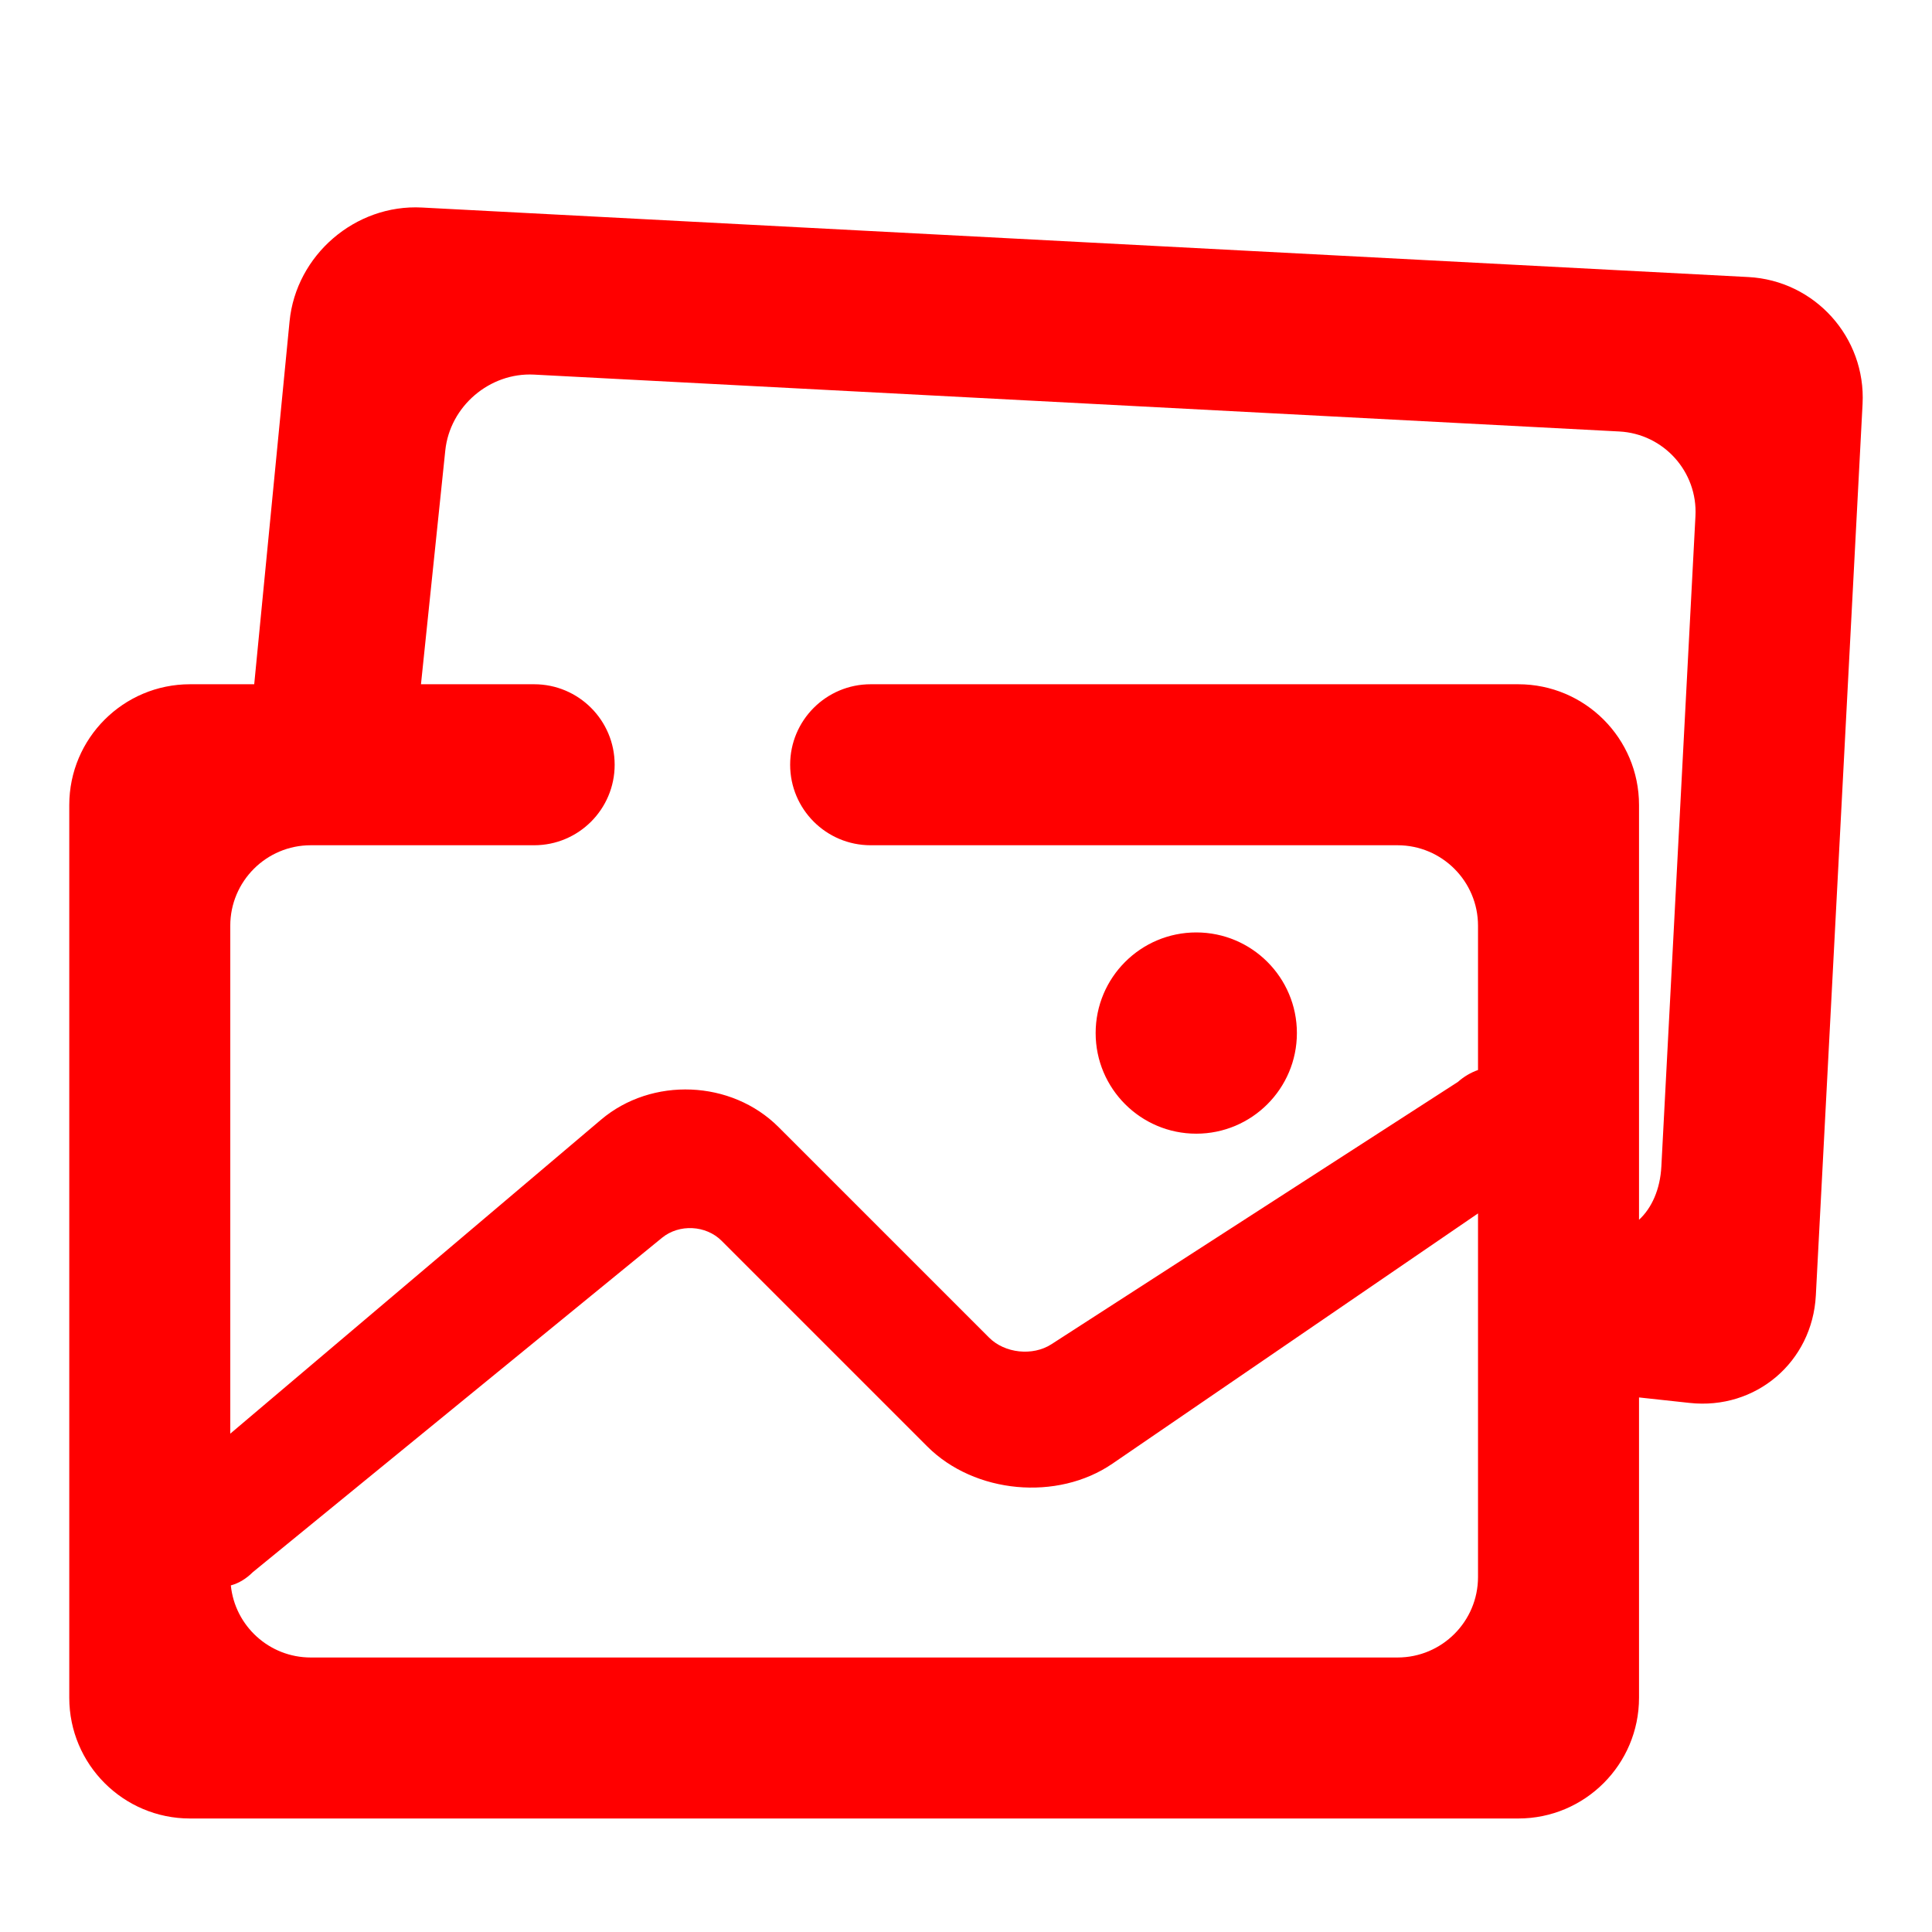 <?xml version="1.0" encoding="UTF-8" standalone="no"?><!-- Generator: Gravit.io --><svg xmlns="http://www.w3.org/2000/svg" xmlns:xlink="http://www.w3.org/1999/xlink" style="isolation:isolate" viewBox="0 0 48 48" width="48pt" height="48pt"><linearGradient id="_lgradient_5" x1="-0.014" y1="0.01" x2="1.016" y2="1.072" gradientTransform="matrix(44.558,0,0,40.028,1.721,5.152)" gradientUnits="userSpaceOnUse"><stop offset="0%" stop-opacity="1" style="stop-color:rgb(255,0,0)"/><stop offset="51.562%" stop-opacity="1" style="stop-color:rgb(255,0,0)"/><stop offset="99.13%" stop-opacity="1" style="stop-color:rgb(255,0,0)"/></linearGradient><path d=" M 36.721 26.584 L 36.721 23 C 36.721 21.896 35.825 21 34.721 21 L 21.631 21 L 21.631 21 C 20.527 21 19.631 20.104 19.631 19 L 19.631 19 C 19.631 17.896 20.527 17 21.631 17 L 21.631 17 L 37.721 17 C 39.377 17 40.721 18.344 40.721 20 L 40.721 30.305 L 40.721 30.305 C 41.035 30.017 41.247 29.55 41.276 28.98 L 42.123 12.822 C 42.181 11.72 41.333 10.778 40.231 10.72 L 13.268 9.307 C 12.165 9.25 11.178 10.094 11.063 11.192 L 10.459 17 L 13.271 17 L 13.271 17 C 14.375 17 15.271 17.896 15.271 19 L 15.271 19 C 15.271 20.104 14.375 21 13.271 21 L 13.271 21 L 7.721 21 C 6.617 21 5.721 21.896 5.721 23 L 5.721 35.619 L 14.932 27.819 C 16.195 26.749 18.172 26.831 19.342 28.001 L 24.574 33.233 C 24.964 33.623 25.658 33.697 26.121 33.398 L 36.221 26.88 L 36.221 26.88 C 36.372 26.746 36.542 26.647 36.721 26.584 L 36.721 26.584 Z  M 36.721 30.147 L 36.721 39.18 C 36.721 40.284 35.825 41.18 34.721 41.18 L 7.721 41.18 C 6.688 41.18 5.837 40.395 5.735 39.389 C 5.938 39.334 6.123 39.218 6.281 39.06 L 6.281 39.06 L 16.447 30.753 C 16.874 30.404 17.538 30.437 17.928 30.827 L 23.04 35.939 C 24.211 37.109 26.27 37.301 27.637 36.365 L 36.721 30.147 L 36.721 30.147 Z  M 40.721 34.719 L 40.721 42.18 C 40.721 43.836 39.377 45.18 37.721 45.18 L 4.721 45.18 C 3.065 45.18 1.721 43.836 1.721 42.18 L 1.721 20 C 1.721 18.344 3.065 17 4.721 17 L 6.316 17 L 7.194 7.985 C 7.355 6.337 8.828 5.069 10.481 5.156 L 43.436 6.883 C 45.089 6.97 46.361 8.382 46.275 10.036 L 45.114 32.185 C 45.027 33.839 43.621 35.035 41.975 34.855 L 40.721 34.719 L 40.721 34.719 L 40.721 34.719 Z  M 27.221 25.666 C 27.221 24.286 28.341 23.166 29.721 23.166 C 31.101 23.166 32.221 24.286 32.221 25.666 C 32.221 27.046 31.101 28.166 29.721 28.166 C 28.341 28.166 27.221 27.046 27.221 25.666 Z " fill-rule="evenodd" fill="url(#_lgradient_5)"/></svg>